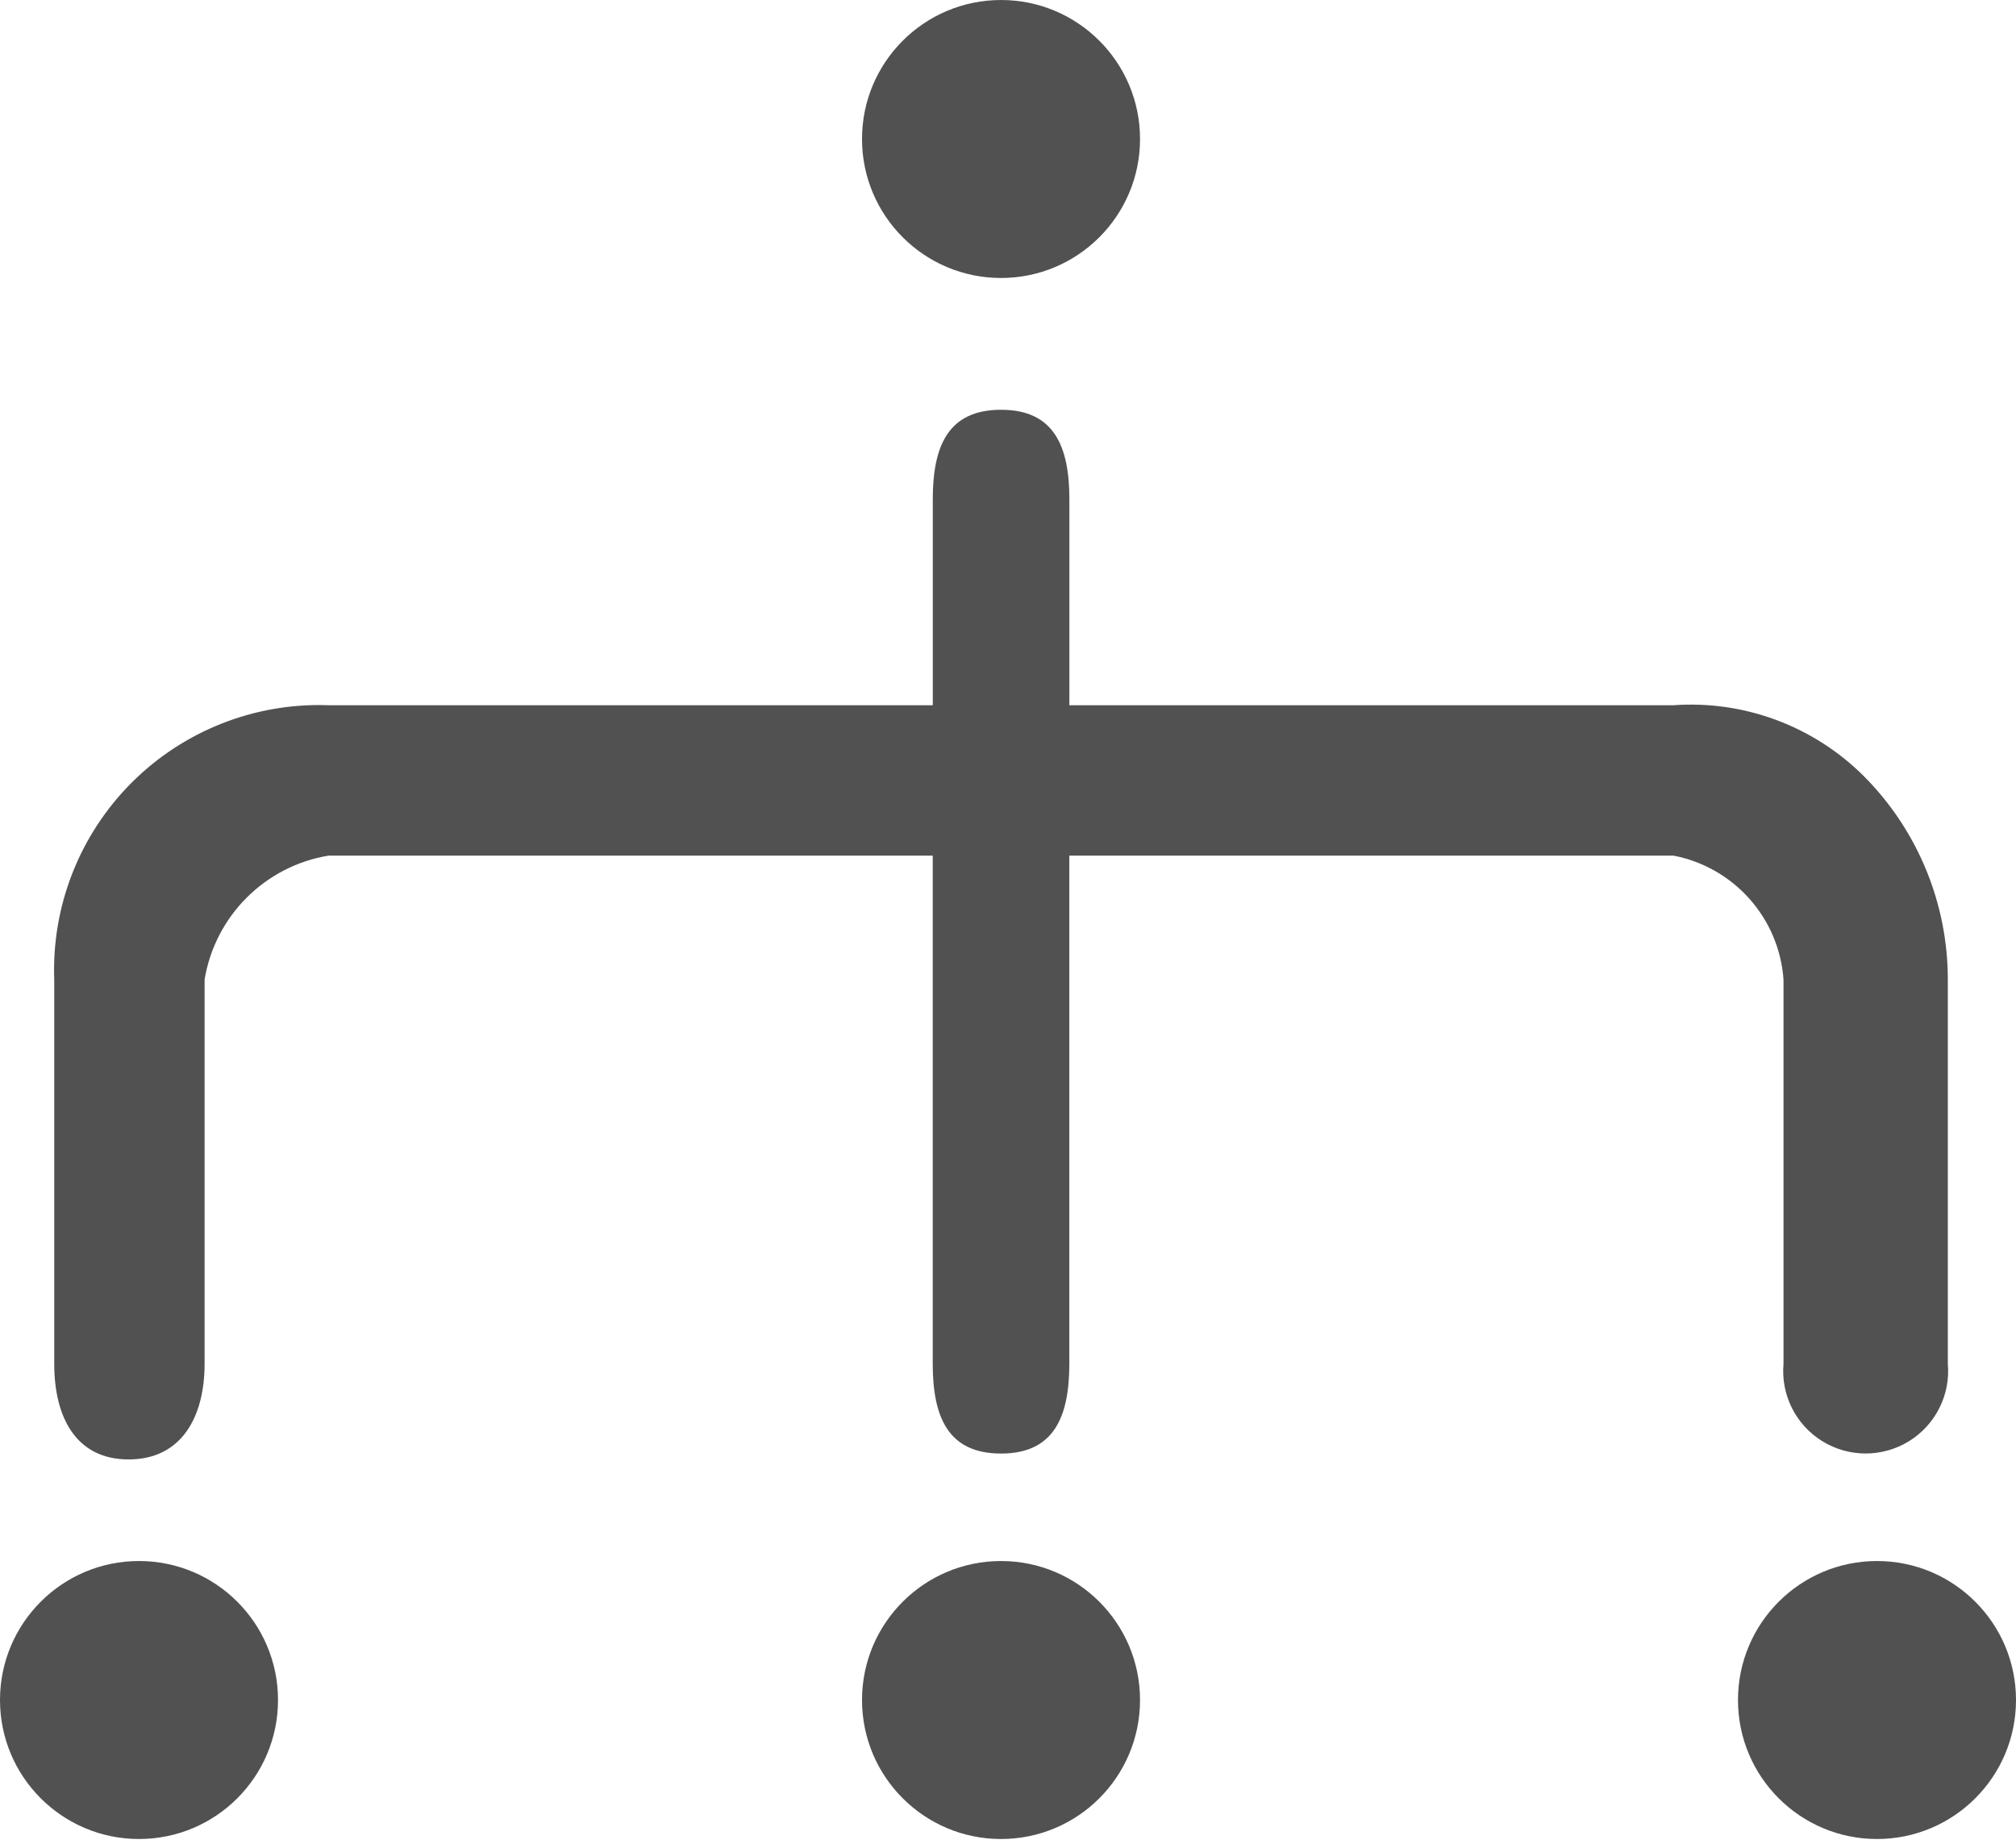 <svg version="1.1" xmlns="http://www.w3.org/2000/svg" xmlns:xlink="http://www.w3.org/1999/xlink" width="34.98" height="32" viewBox="0,0,34.98,32"><g transform="translate(-222.51,-164)"><g fill="#515151" stroke="none" stroke-miterlimit="10"><path d="M238.695,176.238v-3.574c0,-0.921 0.264,-1.553 1.185,-1.553c0.921,0 1.185,0.636 1.185,1.553v3.574h10.484c1.223,-0.087 2.424,0.36 3.294,1.224c0.938,0.938 1.464,2.21 1.464,3.536v6.668c0.048,0.539 -0.213,1.059 -0.674,1.344c-0.461,0.284 -1.043,0.284 -1.503,0c-0.461,-0.284 -0.722,-0.804 -0.674,-1.344v-6.668c-0.076,-1.066 -0.859,-1.947 -1.908,-2.15h-10.484v8.816c0,0.921 -0.264,1.56 -1.185,1.56c-0.921,0 -1.185,-0.636 -1.185,-1.56v-8.816h-10.484c-1.103,0.182 -1.967,1.047 -2.15,2.15v6.668c0,0.921 -0.399,1.66 -1.318,1.66c-0.919,0 -1.291,-0.739 -1.291,-1.66v-6.668c-0.046,-1.276 0.441,-2.513 1.343,-3.416c0.903,-0.903 2.14,-1.39 3.416,-1.344zM239.879,168.824c-1.332,0 -2.412,-1.08 -2.412,-2.412c0,-1.332 1.08,-2.412 2.412,-2.412c1.332,0 2.412,1.08 2.412,2.412c0,1.332 -1.08,2.412 -2.412,2.412zM224.922,195.913c-1.332,0 -2.412,-1.08 -2.412,-2.412c0,-1.332 1.08,-2.412 2.412,-2.412c1.332,0 2.412,1.08 2.412,2.412c0,1.332 -1.08,2.412 -2.412,2.412zM239.879,195.913c-1.332,0 -2.412,-1.08 -2.412,-2.412c0,-1.332 1.08,-2.412 2.412,-2.412c1.332,0 2.412,1.08 2.412,2.412c0,1.332 -1.08,2.412 -2.412,2.412zM255.078,195.913c-1.332,0 -2.412,-1.08 -2.412,-2.412c0,-1.332 1.08,-2.412 2.412,-2.412c1.332,0 2.412,1.08 2.412,2.412c0,1.332 -1.08,2.412 -2.412,2.412zM254.882,196"/></g></g></svg><!--rotationCenter:17.489814999999993:16-->